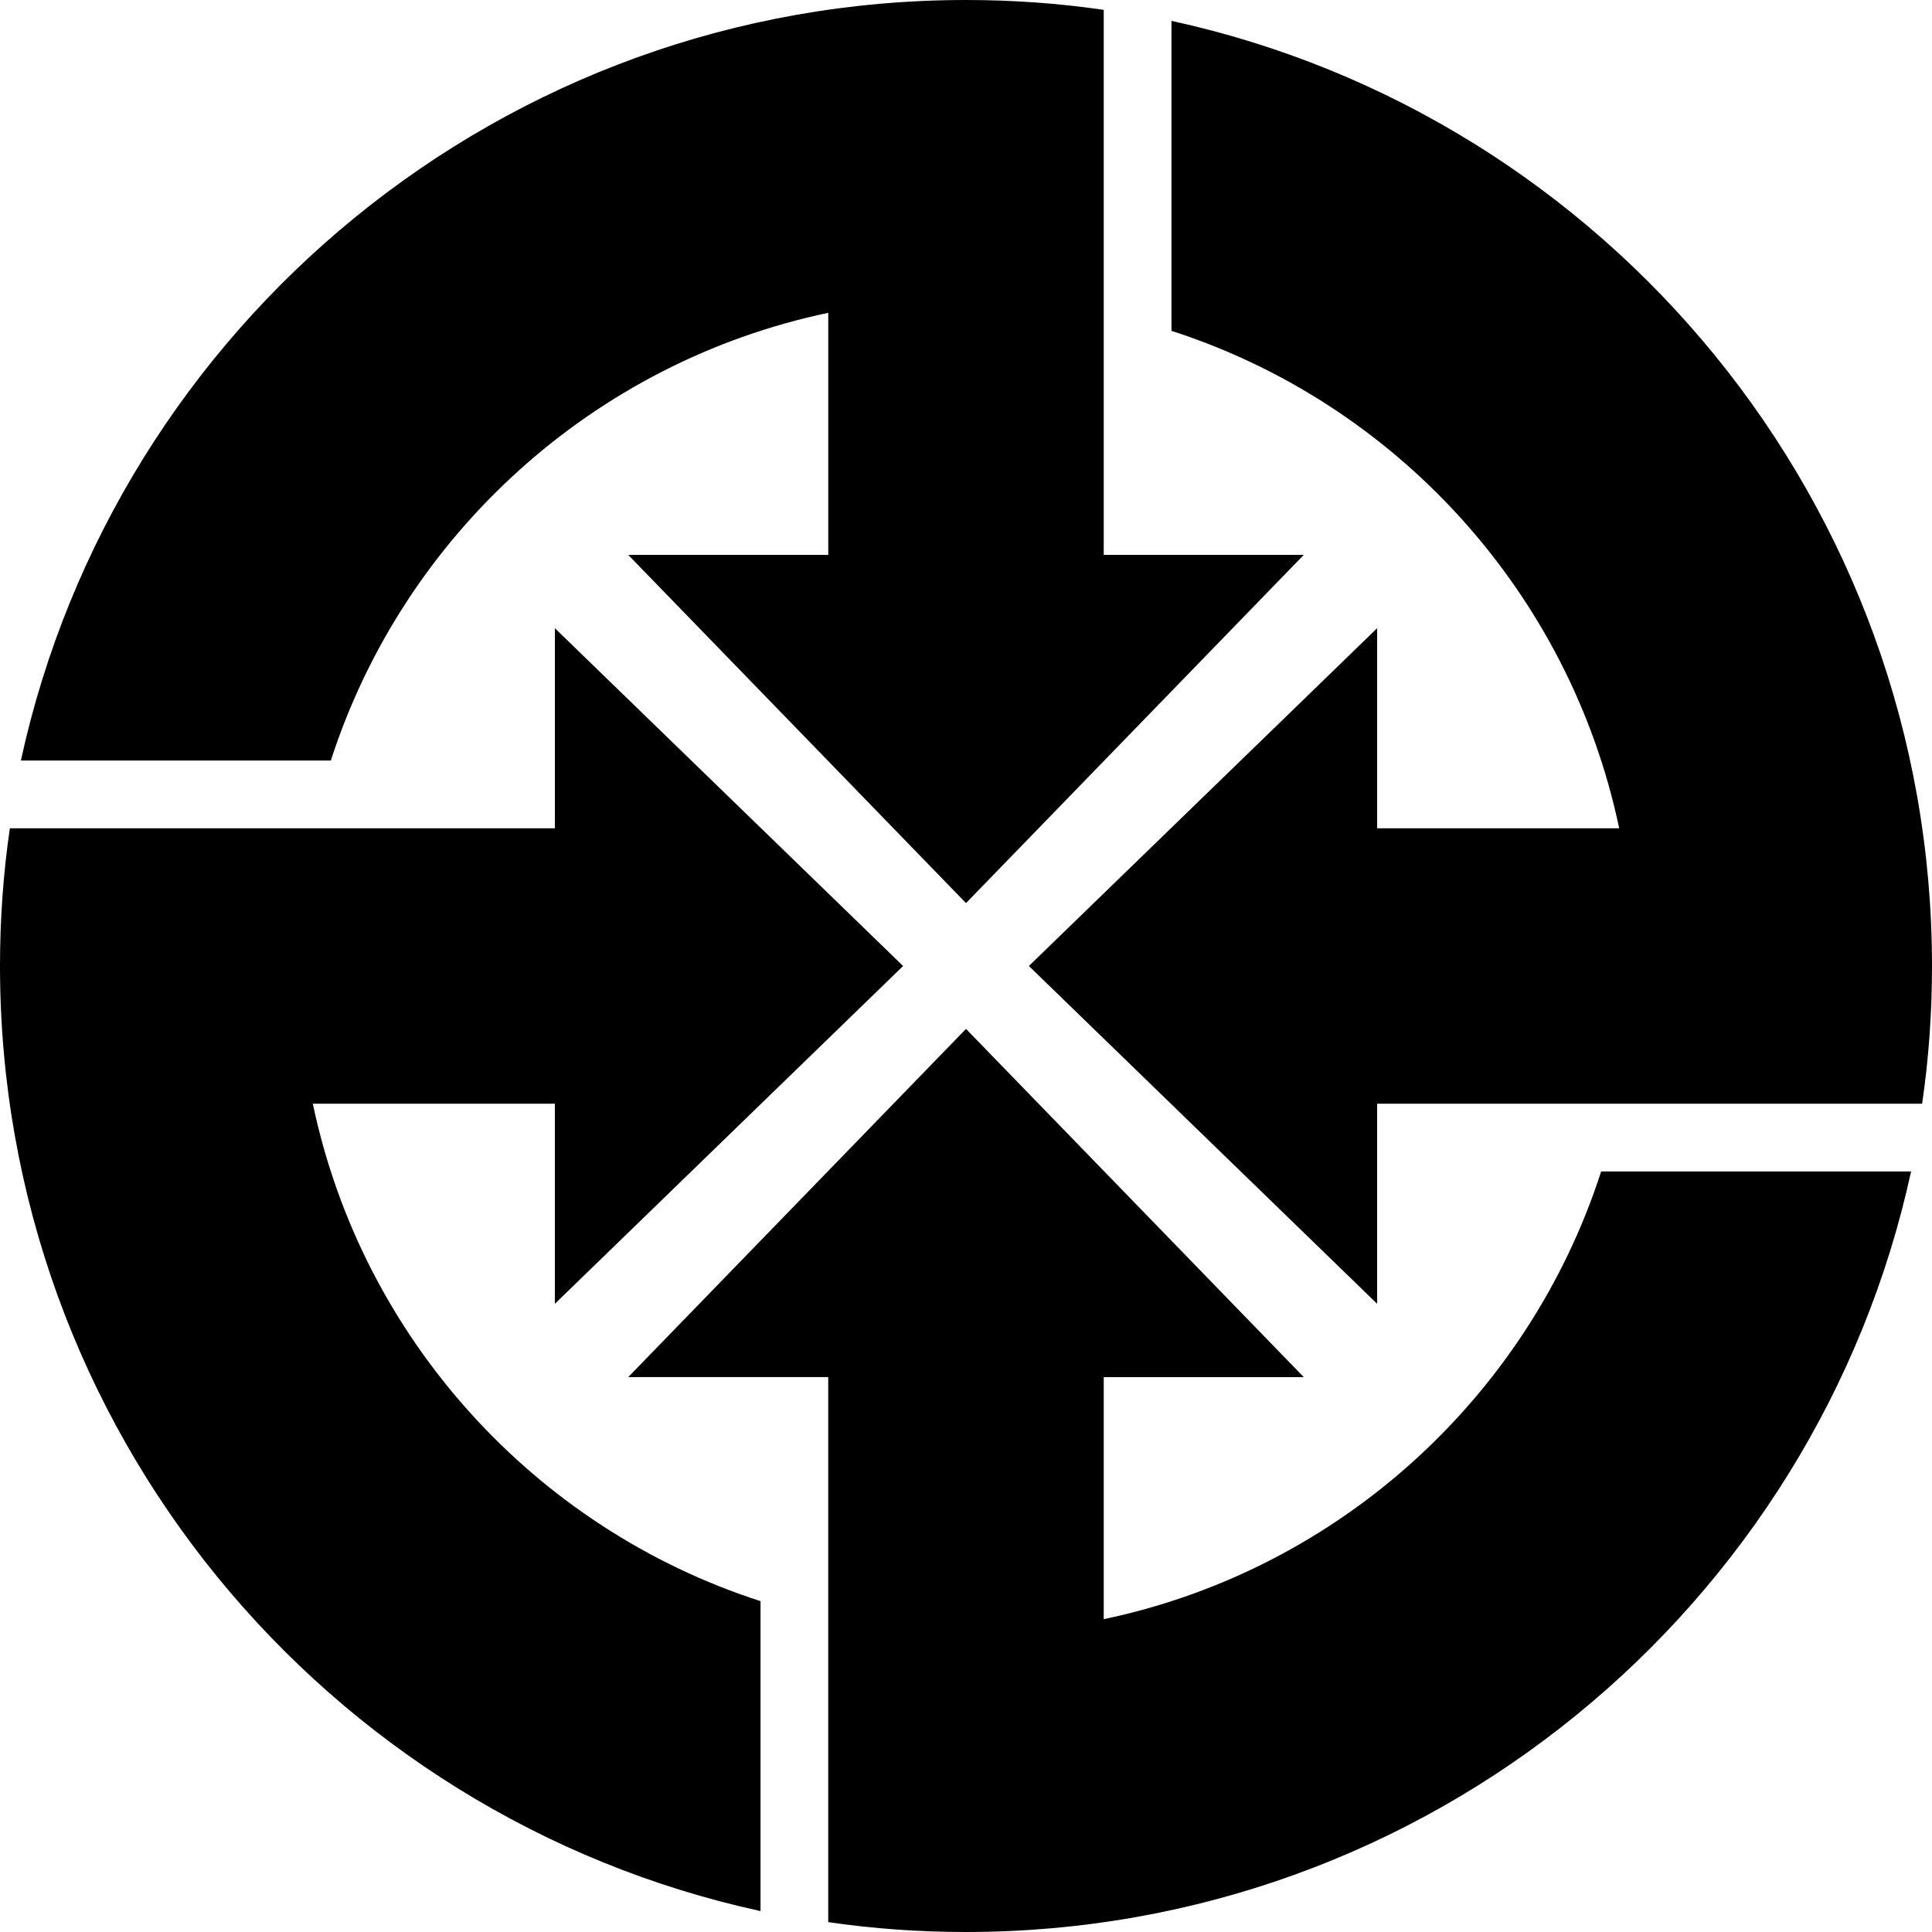 <svg id="a" data-name="Layer 1" xmlns="http://www.w3.org/2000/svg" width="642" viewBox="0 0 642 642" height="642">
  <defs>
    <style>
      .b {
        fill-rule: evenodd;
      }
    </style>
  </defs>
  <path class="b" d="m433.25,184.38l-112.25,115.72-112.25-115.72h66.48v-80.43c-78.11,16.39-141.12,73.87-165.29,148.77H6.94C38.38,108.26,167.09,0,321,0c15.56,0,30.79,1.09,45.77,3.28v181.11h66.48Z"></path>
  <path class="b" d="m457.62,433.25l-115.72-112.25,115.72-112.25v66.48s80.43,0,80.43,0c-16.39-78.11-73.87-141.12-148.77-165.29V6.94c144.46,31.44,252.72,160.15,252.72,314.06,0,15.56-1.09,30.79-3.28,45.77h-181.11s0,66.48,0,66.48Z"></path>
  <path class="b" d="m208.75,457.62l112.25-115.72,112.25,115.72h-66.48s0,80.43,0,80.43c78.11-16.39,141.12-73.87,165.29-148.77h102.99c-31.44,144.46-160.15,252.72-314.06,252.72-15.56,0-30.79-1.09-45.77-3.28v-181.11s-66.48,0-66.48,0Z"></path>
  <path class="b" d="m184.38,208.75l115.72,112.25-115.72,112.25v-66.48s-80.43,0-80.43,0c16.39,78.11,73.87,141.12,148.77,165.29v102.99C108.26,603.62,0,474.91,0,321c0-15.56,1.09-30.79,3.28-45.77h181.11s0-66.48,0-66.48Z"></path>
</svg>